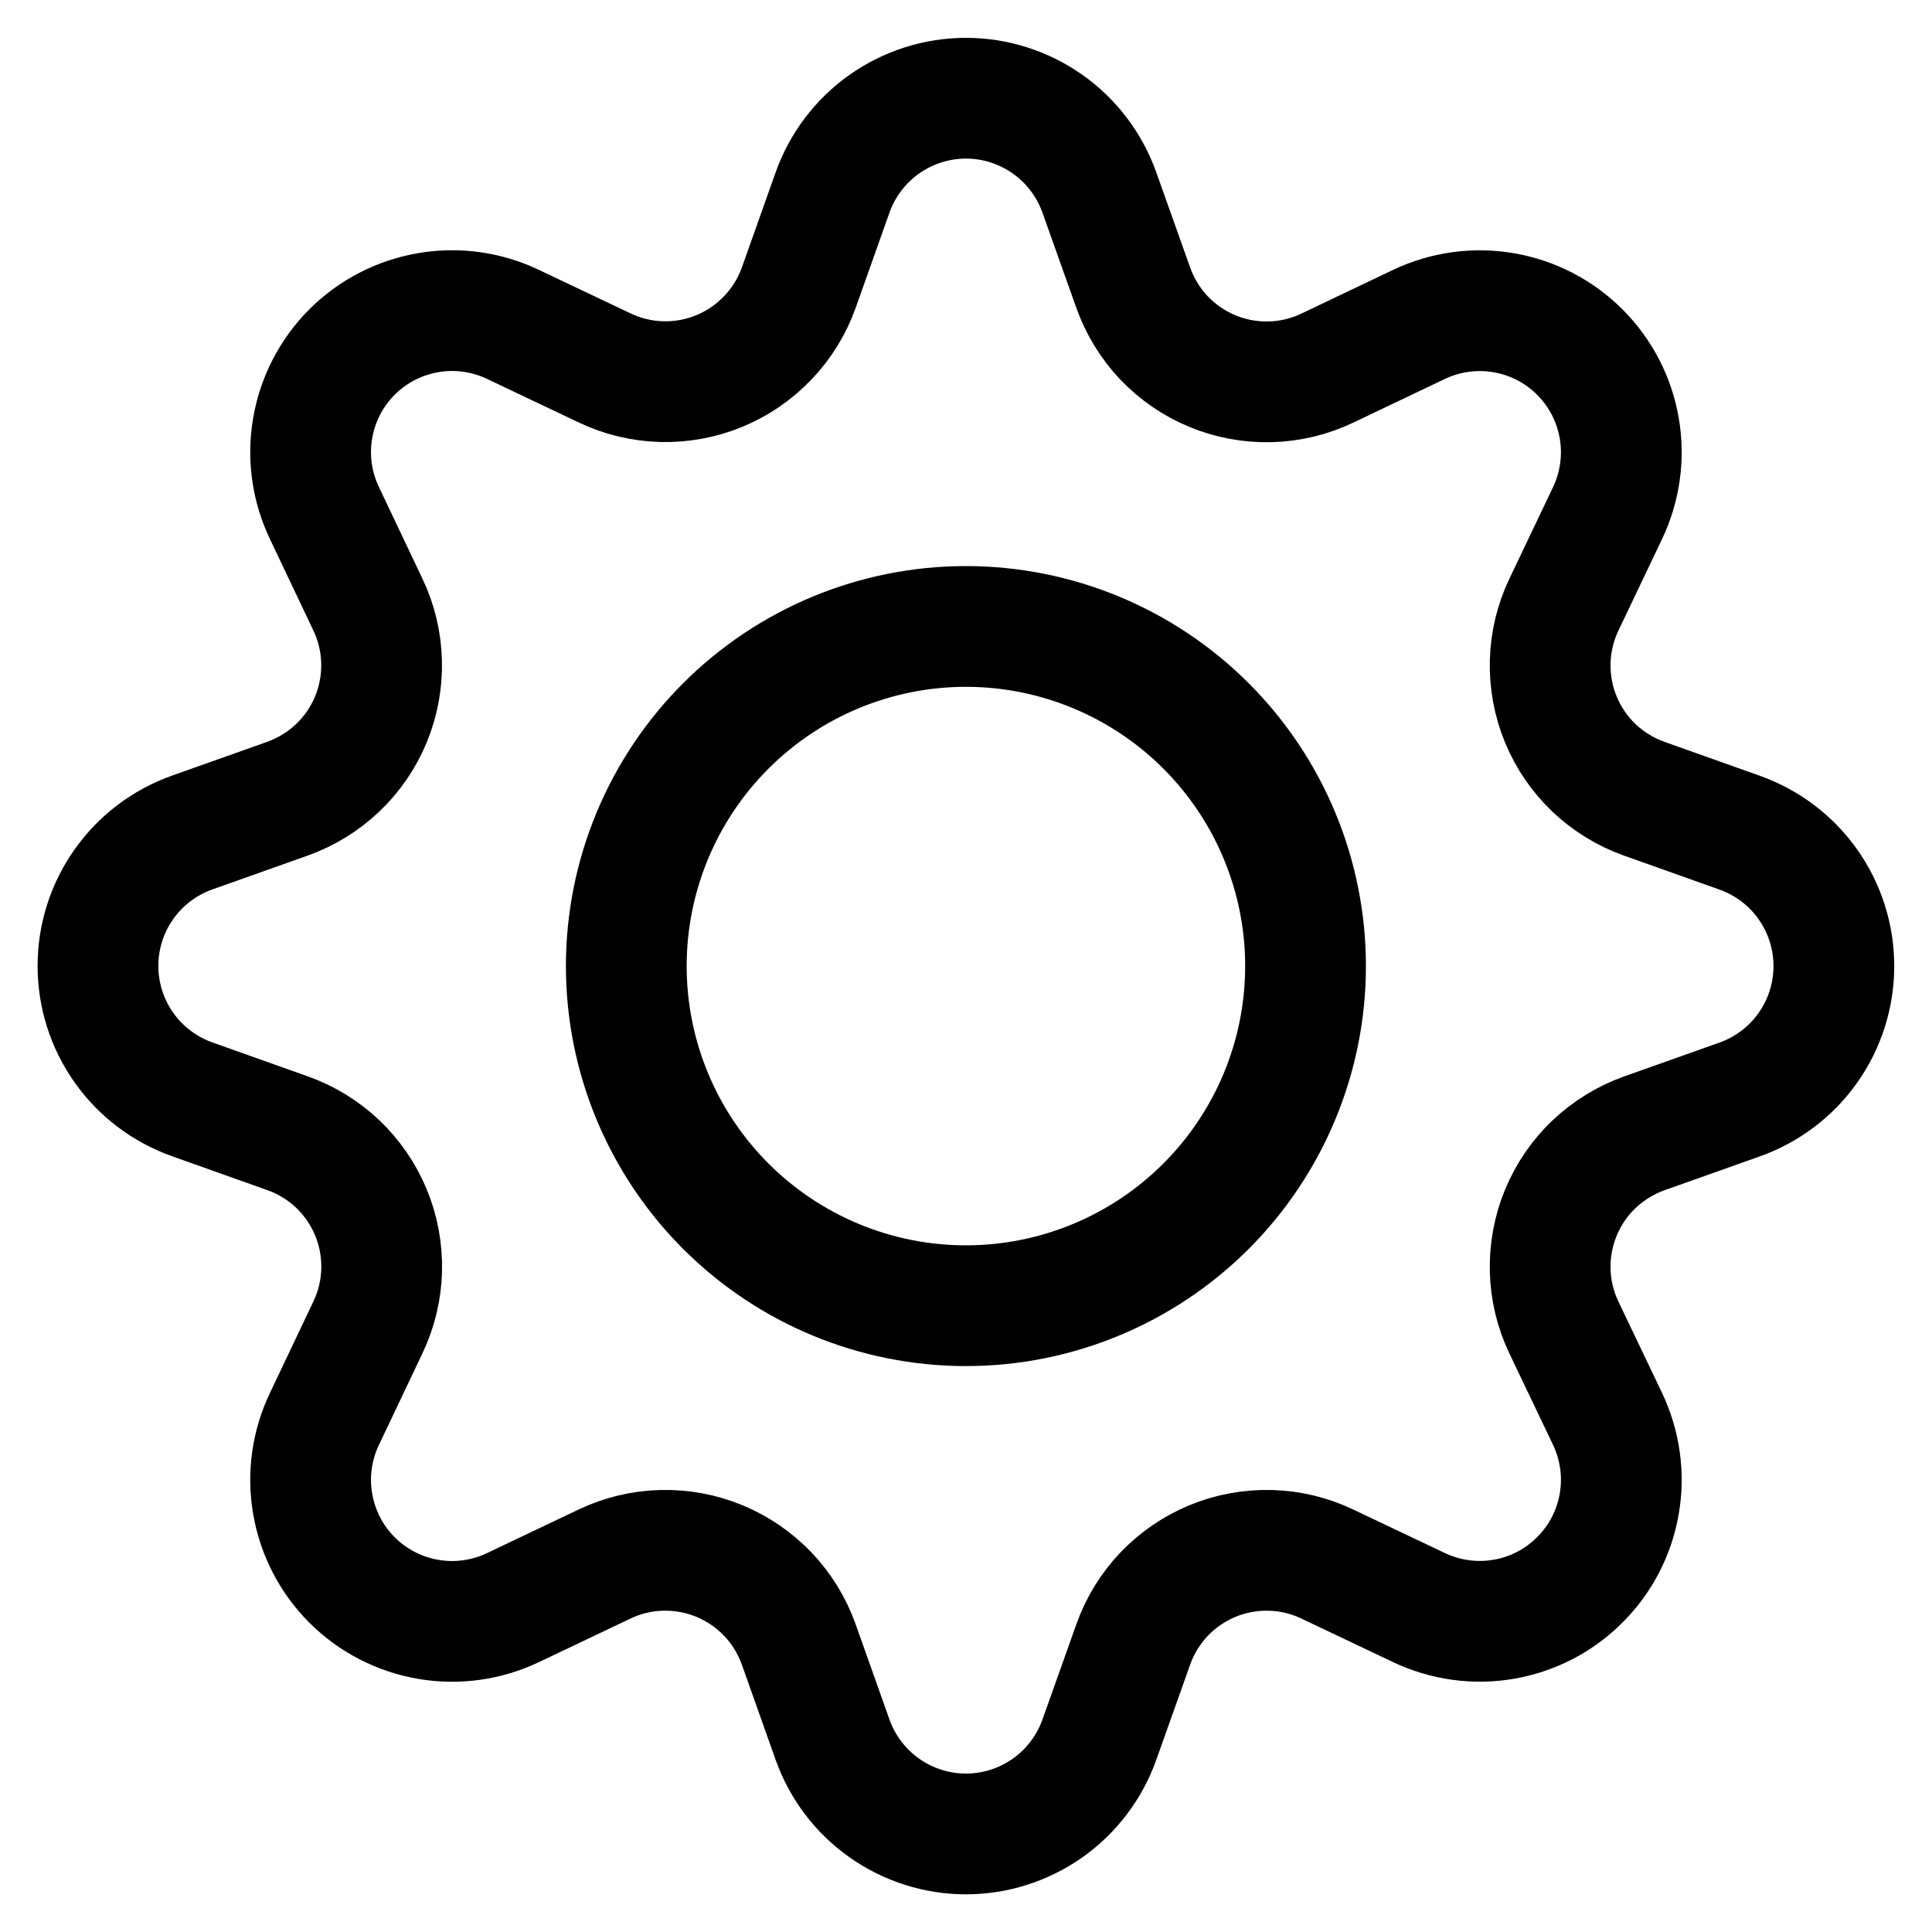 <svg width="24" height="24" viewBox="0 0 24 24" fill="none" xmlns="http://www.w3.org/2000/svg">
<path d="M19.427 7.512C19.321 7.734 19.263 7.976 19.257 8.222C19.251 8.468 19.296 8.712 19.39 8.939C19.484 9.167 19.625 9.371 19.803 9.541C19.982 9.71 20.194 9.84 20.425 9.922L21.611 10.344C21.953 10.466 22.25 10.69 22.459 10.987C22.669 11.284 22.781 11.638 22.781 12.001C22.781 12.364 22.669 12.718 22.459 13.015C22.25 13.312 21.953 13.536 21.611 13.658L20.425 14.079C20.194 14.162 19.982 14.292 19.803 14.461C19.625 14.63 19.484 14.835 19.39 15.063C19.296 15.29 19.251 15.534 19.257 15.78C19.263 16.026 19.321 16.268 19.427 16.49L19.969 17.625C20.125 17.953 20.177 18.322 20.115 18.68C20.054 19.038 19.883 19.369 19.625 19.625C19.369 19.883 19.038 20.054 18.68 20.115C18.322 20.177 17.953 20.125 17.625 19.969L16.488 19.429C16.266 19.323 16.024 19.265 15.778 19.259C15.532 19.253 15.288 19.298 15.061 19.392C14.834 19.486 14.629 19.627 14.459 19.805C14.29 19.984 14.16 20.195 14.078 20.427L13.656 21.613C13.534 21.955 13.309 22.251 13.013 22.46C12.716 22.669 12.362 22.782 11.999 22.782C11.637 22.782 11.283 22.669 10.986 22.46C10.69 22.251 10.465 21.955 10.343 21.613L9.922 20.427C9.839 20.195 9.709 19.983 9.54 19.805C9.37 19.627 9.165 19.486 8.938 19.392C8.711 19.298 8.466 19.253 8.22 19.259C7.974 19.265 7.732 19.323 7.51 19.429L6.375 19.969C6.047 20.126 5.678 20.178 5.32 20.116C4.961 20.055 4.63 19.884 4.373 19.627C4.116 19.37 3.945 19.039 3.884 18.68C3.822 18.322 3.874 17.953 4.031 17.625L4.571 16.488C4.677 16.266 4.735 16.024 4.741 15.778C4.747 15.532 4.702 15.288 4.608 15.061C4.514 14.834 4.373 14.629 4.195 14.459C4.016 14.29 3.805 14.16 3.573 14.078L2.387 13.656C2.045 13.534 1.748 13.31 1.539 13.013C1.329 12.716 1.217 12.362 1.217 11.999C1.217 11.636 1.329 11.282 1.539 10.985C1.748 10.688 2.045 10.464 2.387 10.342L3.573 9.921C3.804 9.838 4.016 9.708 4.194 9.539C4.372 9.37 4.513 9.165 4.607 8.938C4.701 8.711 4.746 8.467 4.74 8.221C4.734 7.976 4.677 7.734 4.571 7.512L4.031 6.375C3.874 6.047 3.822 5.678 3.884 5.32C3.945 4.961 4.116 4.63 4.373 4.373C4.63 4.116 4.961 3.945 5.32 3.884C5.678 3.822 6.047 3.874 6.375 4.031L7.512 4.571C7.734 4.677 7.976 4.734 8.221 4.741C8.467 4.747 8.711 4.702 8.938 4.608C9.165 4.514 9.37 4.373 9.539 4.195C9.709 4.018 9.839 3.806 9.922 3.575L10.343 2.389C10.465 2.047 10.69 1.751 10.986 1.542C11.283 1.333 11.637 1.22 11.999 1.22C12.362 1.22 12.716 1.333 13.013 1.542C13.309 1.751 13.534 2.047 13.656 2.389L14.078 3.575C14.16 3.806 14.29 4.018 14.459 4.197C14.629 4.375 14.834 4.516 15.061 4.61C15.288 4.704 15.532 4.749 15.778 4.743C16.024 4.737 16.266 4.679 16.488 4.573L17.625 4.031C17.953 3.875 18.322 3.823 18.68 3.885C19.038 3.946 19.369 4.117 19.625 4.374C19.883 4.632 20.054 4.962 20.115 5.32C20.177 5.678 20.125 6.047 19.969 6.375L19.427 7.512Z" stroke="currentColor" stroke-width="1.5" stroke-linecap="round" stroke-linejoin="round"/>
<path d="M7.78 12.001C7.78 13.12 8.225 14.193 9.016 14.984C9.807 15.775 10.88 16.22 11.999 16.22C13.118 16.22 14.191 15.775 14.982 14.984C15.773 14.193 16.218 13.12 16.218 12.001C16.218 10.882 15.773 9.809 14.982 9.018C14.191 8.227 13.118 7.782 11.999 7.782C10.88 7.782 9.807 8.227 9.016 9.018C8.225 9.809 7.78 10.882 7.78 12.001Z" stroke="currentColor" stroke-width="1.5" stroke-linecap="round" stroke-linejoin="round"/>
</svg>

